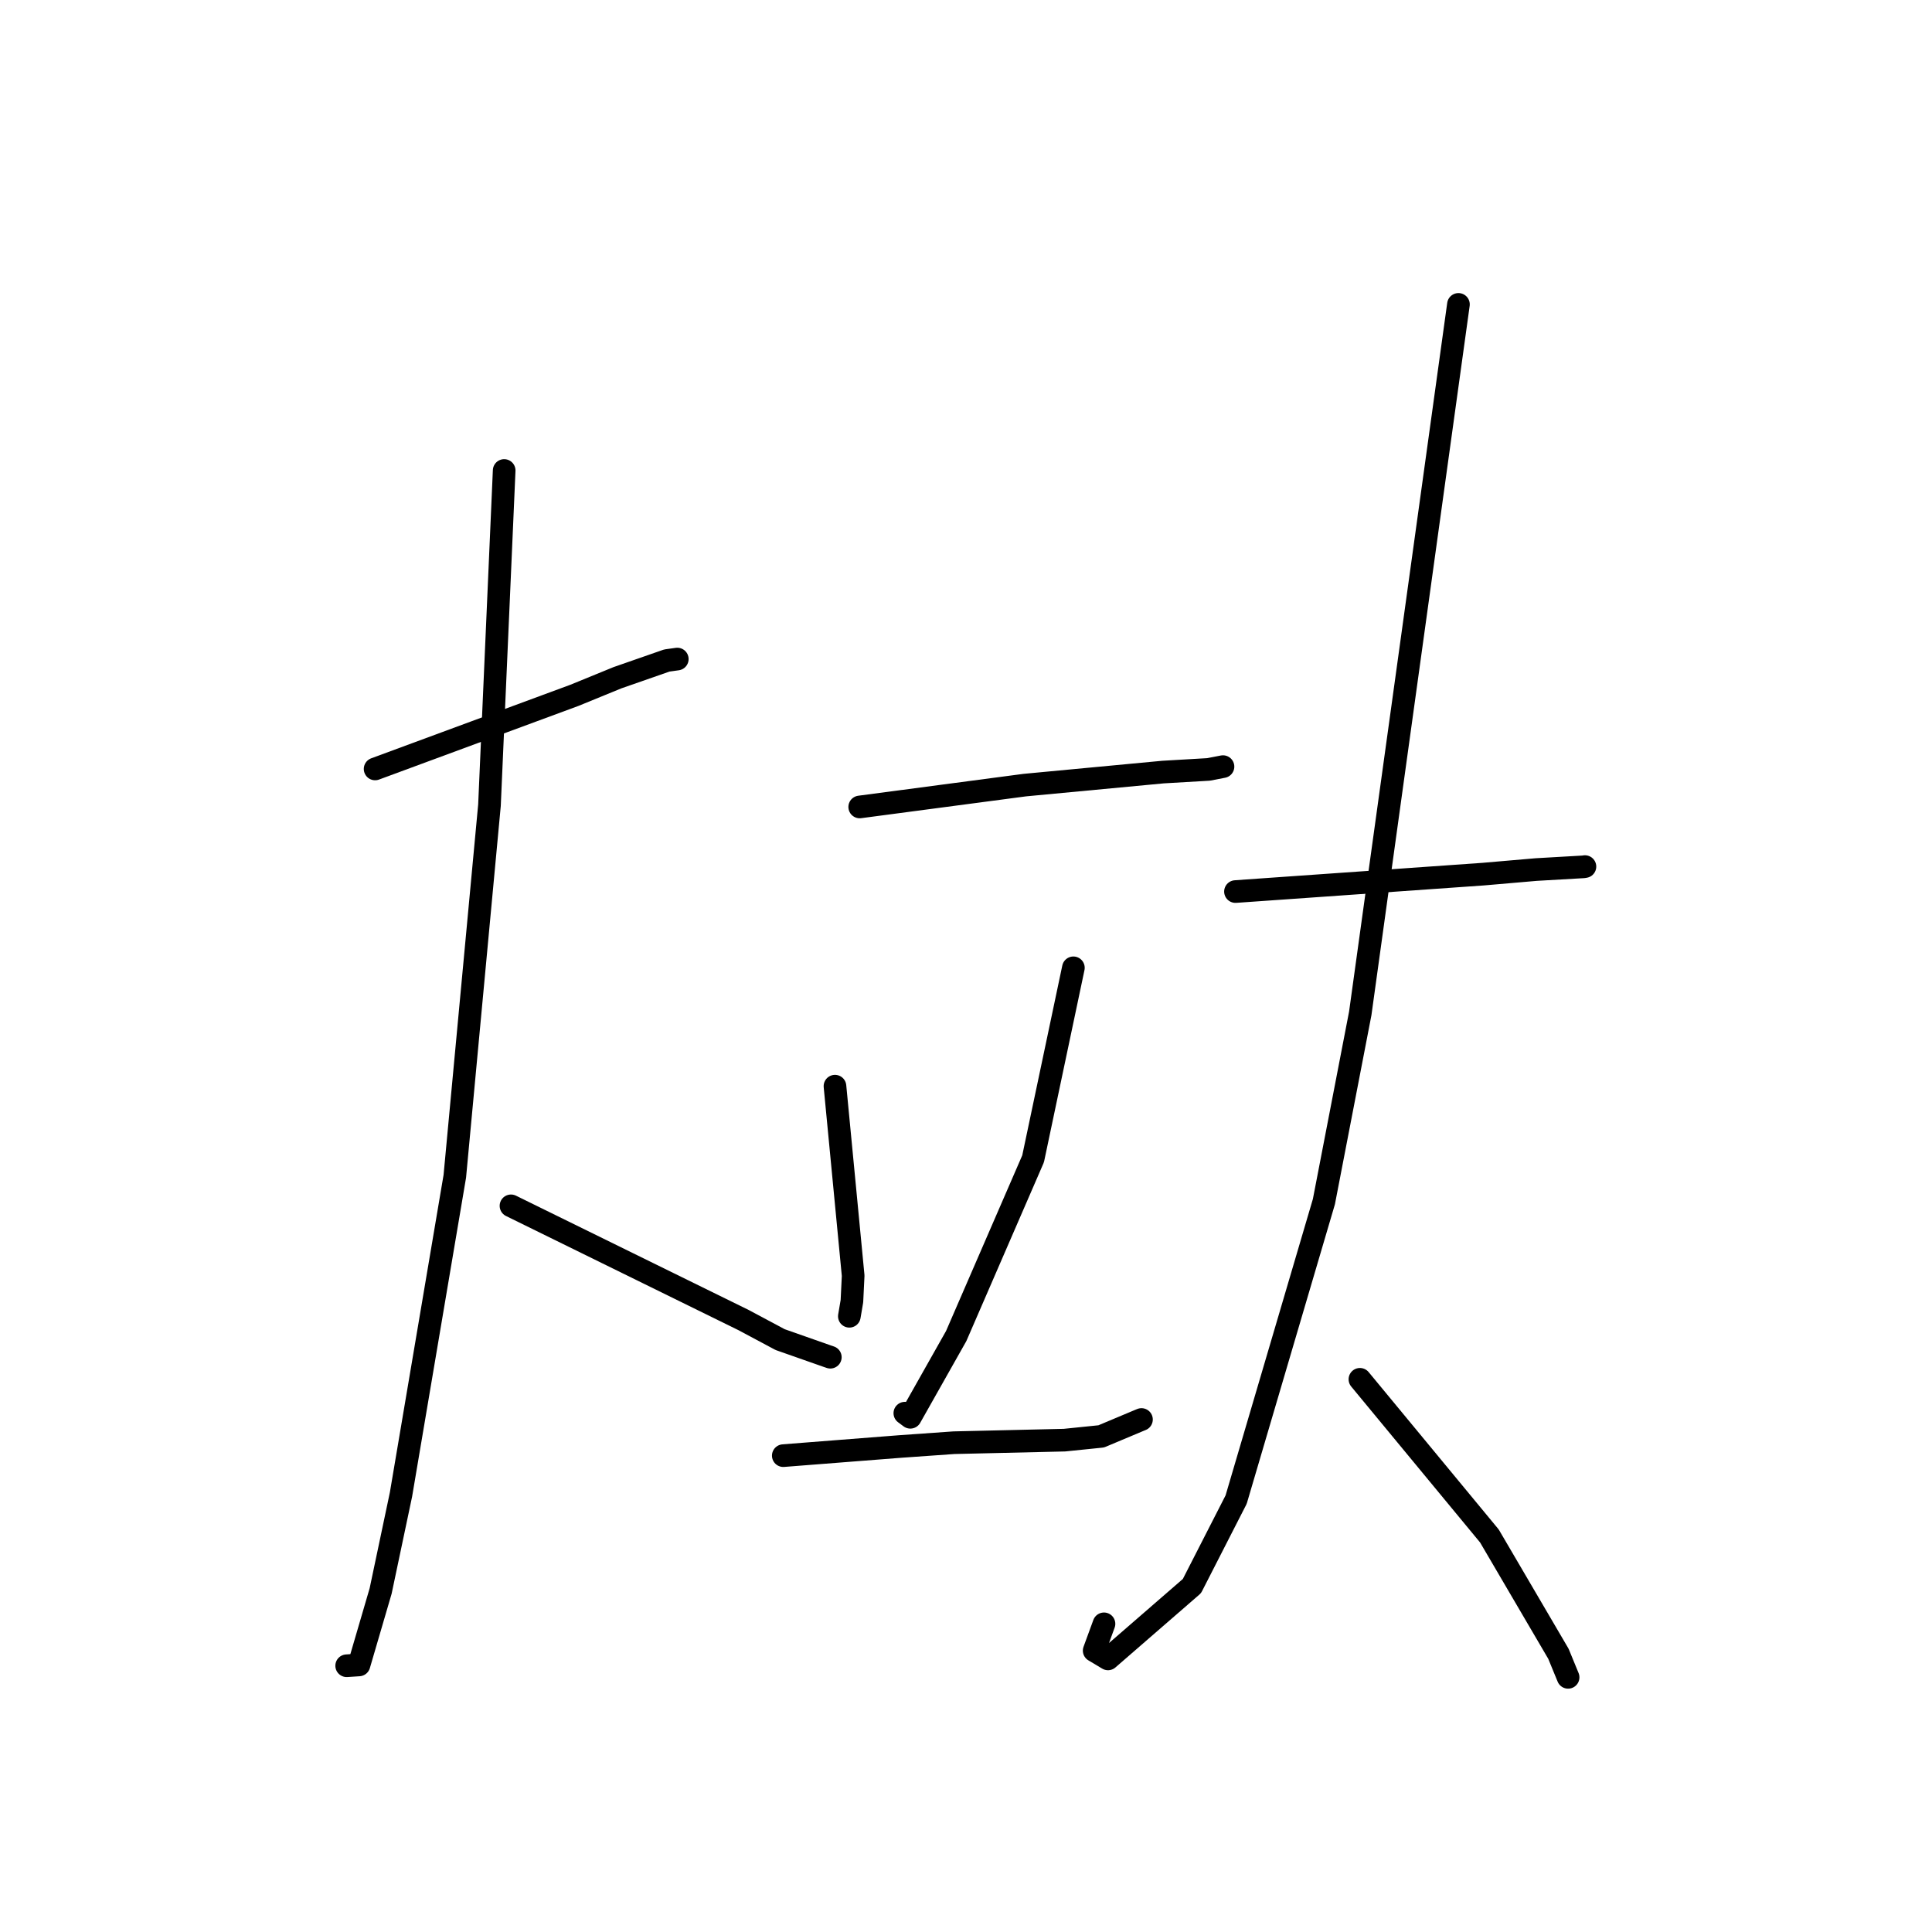 <?xml version="1.0" standalone="no"?>
    <svg width="256" height="256" xmlns="http://www.w3.org/2000/svg" version="1.1">
    <polyline stroke="black" stroke-width="3" stroke-linecap="round" fill="transparent" stroke-linejoin="round" points="49.704 101.889 62.911 97.011 76.117 92.134 81.818 89.802 88.358 87.522 89.491 87.364 89.744 87.329 " />
        <polyline stroke="black" stroke-width="3" stroke-linecap="round" fill="transparent" stroke-linejoin="round" points="66.805 62.342 65.832 84.517 64.858 106.692 60.265 155.866 53.132 198.034 50.437 210.811 47.568 220.613 46.084 220.71 45.936 220.719 " />
        <polyline stroke="black" stroke-width="3" stroke-linecap="round" fill="transparent" stroke-linejoin="round" points="67.708 159.779 83.128 167.354 98.549 174.928 103.367 177.503 109.596 179.692 110.022 179.837 " />
        <polyline stroke="black" stroke-width="3" stroke-linecap="round" fill="transparent" stroke-linejoin="round" points="113.916 106.926 124.852 105.478 135.788 104.031 154.102 102.304 160.134 101.952 162.029 101.586 162.053 101.582 " />
        <polyline stroke="black" stroke-width="3" stroke-linecap="round" fill="transparent" stroke-linejoin="round" points="110.638 143.923 111.843 156.479 113.048 169.036 112.884 172.409 112.587 174.157 112.543 174.413 " />
        <polyline stroke="black" stroke-width="3" stroke-linecap="round" fill="transparent" stroke-linejoin="round" points="142.229 128.24 139.56 140.893 136.891 153.546 126.702 177.03 120.624 187.797 119.896 187.254 " />
        <polyline stroke="black" stroke-width="3" stroke-linecap="round" fill="transparent" stroke-linejoin="round" points="103.79 192.88 111.53 192.274 119.27 191.669 126.397 191.166 141.051 190.826 145.918 190.328 150.961 188.21 151.251 188.091 " />
        <polyline stroke="black" stroke-width="3" stroke-linecap="round" fill="transparent" stroke-linejoin="round" points="163.707 118.136 180.109 116.983 196.511 115.829 203.559 115.22 209.812 114.861 210.012 114.827 " />
        <polyline stroke="black" stroke-width="3" stroke-linecap="round" fill="transparent" stroke-linejoin="round" points="193.251 40.334 186.746 87.308 180.24 134.283 175.424 159.224 163.795 198.703 157.935 210.163 146.817 219.813 144.984 218.717 146.284 215.166 " />
        <polyline stroke="black" stroke-width="3" stroke-linecap="round" fill="transparent" stroke-linejoin="round" points="180.197 182.765 188.775 193.144 197.353 203.523 206.499 219.134 207.782 222.256 " />
        </svg>